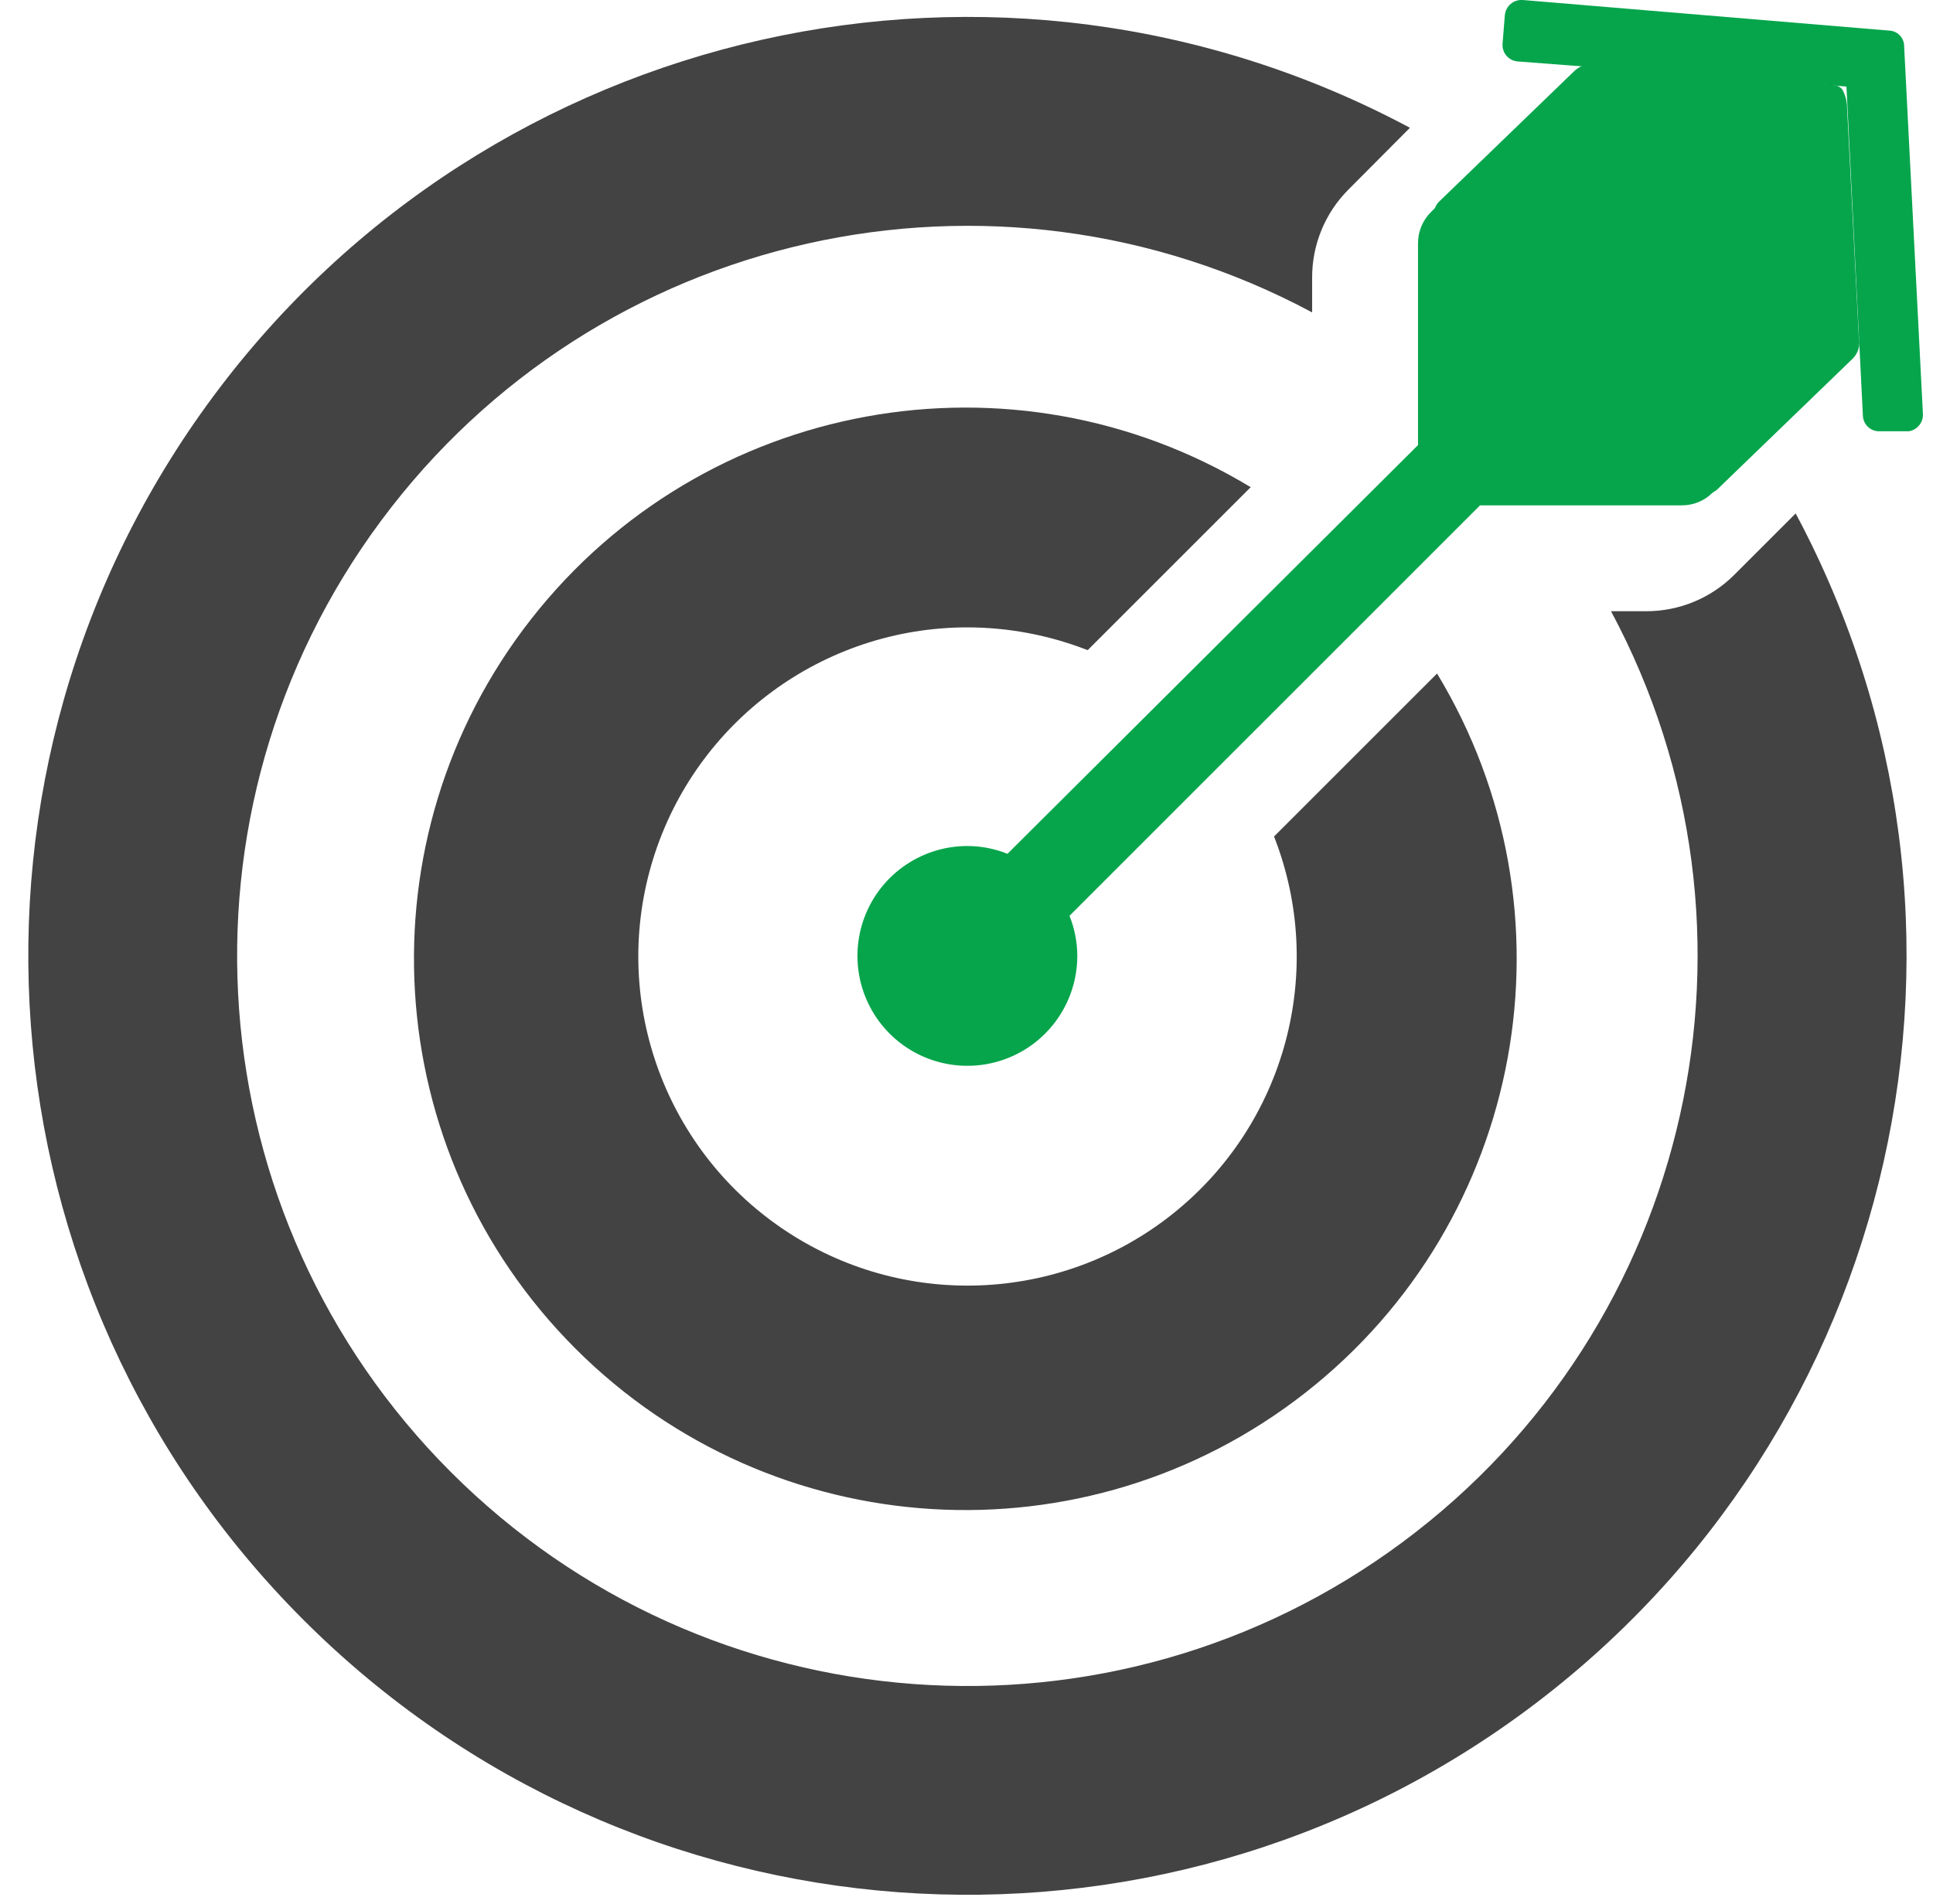 <?xml version="1.0" encoding="UTF-8"?>
<svg width="67px" height="66px" viewBox="0 0 67 66" version="1.1" xmlns="http://www.w3.org/2000/svg" xmlns:xlink="http://www.w3.org/1999/xlink">
    <!-- Generator: Sketch 49 (51002) - http://www.bohemiancoding.com/sketch -->
    <title>Asset 1</title>
    <desc>Created with Sketch.</desc>
    <defs>
        <linearGradient x1="94.505%" y1="8.621%" x2="43.912%" y2="56.336%" id="linearGradient-1">
            <stop stop-color="#06A54C" offset="0%"></stop>
            <stop stop-color="#06A54C" offset="100%"></stop>
        </linearGradient>
        <linearGradient x1="4871%" y1="966%" x2="6344%" y2="966%" id="linearGradient-2">
            <stop stop-color="#06A54C" offset="0%"></stop>
            <stop stop-color="#06A54C" offset="100%"></stop>
        </linearGradient>
        <linearGradient x1="2873%" y1="2051%" x2="6160%" y2="2051%" id="linearGradient-3">
            <stop stop-color="#06A54C" offset="0%"></stop>
            <stop stop-color="#06A54C" offset="100%"></stop>
        </linearGradient>
    </defs>
    <g id="Page-1" stroke="none" stroke-width="1" fill="none" fill-rule="evenodd">
        <g id="Brighten-Home-Loan" transform="translate(-416, -615)" fill-rule="nonzero">
            <g id="Asset-1" transform="translate(416, 614)">
                <path d="M66.65,15.34 L66,2.61 C66.003,2.467 65.948,2.328 65.849,2.225 C65.75,2.122 65.613,2.063 65.47,2.06 L52.78,1 C52.467,0.977 52.192,1.207 52.16,1.52 L52.08,2.52 C52.057,2.831 52.289,3.103 52.6,3.13 L64,4 L64.57,15.41 C64.575,15.562 64.642,15.706 64.755,15.808 C64.868,15.91 65.018,15.961 65.17,15.95 L66.17,15.95 C66.463,15.899 66.67,15.636 66.65,15.34 Z" id="Shape" fill="url(#linearGradient-1)"></path>
                <path d="M64.43,12.7 L64.02,4.7 C64.013,4.486 63.955,4.277 63.85,4.09 C63.7,3.93 63.54,3.96 63.28,3.93 L55.28,3.26 C55.015,3.201 54.738,3.285 54.55,3.48 L49.87,8 C49.66,8.214 49.66,8.556 49.87,8.77 L58.77,17.96 C58.98,18.168 59.32,18.168 59.53,17.96 L64.2,13.45 C64.404,13.258 64.492,12.973 64.43,12.7 Z" id="Shape" fill="url(#linearGradient-2)"></path>
                <path d="M62.43,11.33 L56.34,11.33 L56.34,5.24 C56.34,4.4 52.42,7 51.58,7 C51.179,6.999 50.794,7.157 50.51,7.44 L49.6,8.35 C49.312,8.636 49.15,9.024 49.15,9.43 L49.15,16.43 L34.92,30.6 C34.481,30.423 34.013,30.332 33.54,30.33 C31.997,30.326 30.604,31.253 30.012,32.677 C29.42,34.102 29.745,35.743 30.836,36.834 C31.927,37.925 33.568,38.25 34.993,37.658 C36.417,37.066 37.344,35.673 37.34,34.13 C37.338,33.657 37.247,33.189 37.07,32.75 L51.3,18.52 L58.3,18.52 C58.703,18.52 59.088,18.358 59.37,18.07 L60.28,17.17 C60.568,16.884 60.73,16.496 60.73,16.09 C60.72,15.25 63.27,11.33 62.43,11.33 Z" id="Shape" fill="url(#linearGradient-3)"></path>
                <path d="M60.12,20.92 C59.308,21.737 58.202,22.194 57.05,22.19 L55.84,22.19 C61.765,33.251 58.691,46.984 48.615,54.463 C38.54,61.943 24.505,60.911 15.632,52.038 C6.759,43.165 5.727,29.13 13.207,19.055 C20.686,8.979 34.419,5.905 45.48,11.83 L45.48,10.63 C45.476,9.478 45.933,8.372 46.75,7.56 L48.87,5.43 C34.642,-2.172 16.993,1.794 7.385,14.751 C-2.223,27.709 -0.892,45.749 10.515,57.155 C21.921,68.562 39.961,69.893 52.919,60.285 C65.876,50.677 69.842,33.028 62.24,18.8 L60.12,20.92 Z" id="Shape" fill="#434343"></path>
                <path d="M44.16,30 C45.985,34.661 44.559,39.967 40.643,43.086 C36.727,46.204 31.236,46.406 27.102,43.583 C22.968,40.761 21.156,35.574 22.634,30.791 C24.112,26.009 28.534,22.748 33.54,22.75 C34.964,22.753 36.374,23.021 37.7,23.54 L43.35,17.89 C35.081,12.888 24.379,14.847 18.418,22.453 C12.456,30.06 13.112,40.92 19.946,47.754 C26.78,54.588 37.64,55.244 45.247,49.282 C52.853,43.321 54.812,32.619 49.81,24.35 L44.16,30 Z" id="Shape" fill="#434343"></path>
            </g>
        </g>
    </g>
</svg>